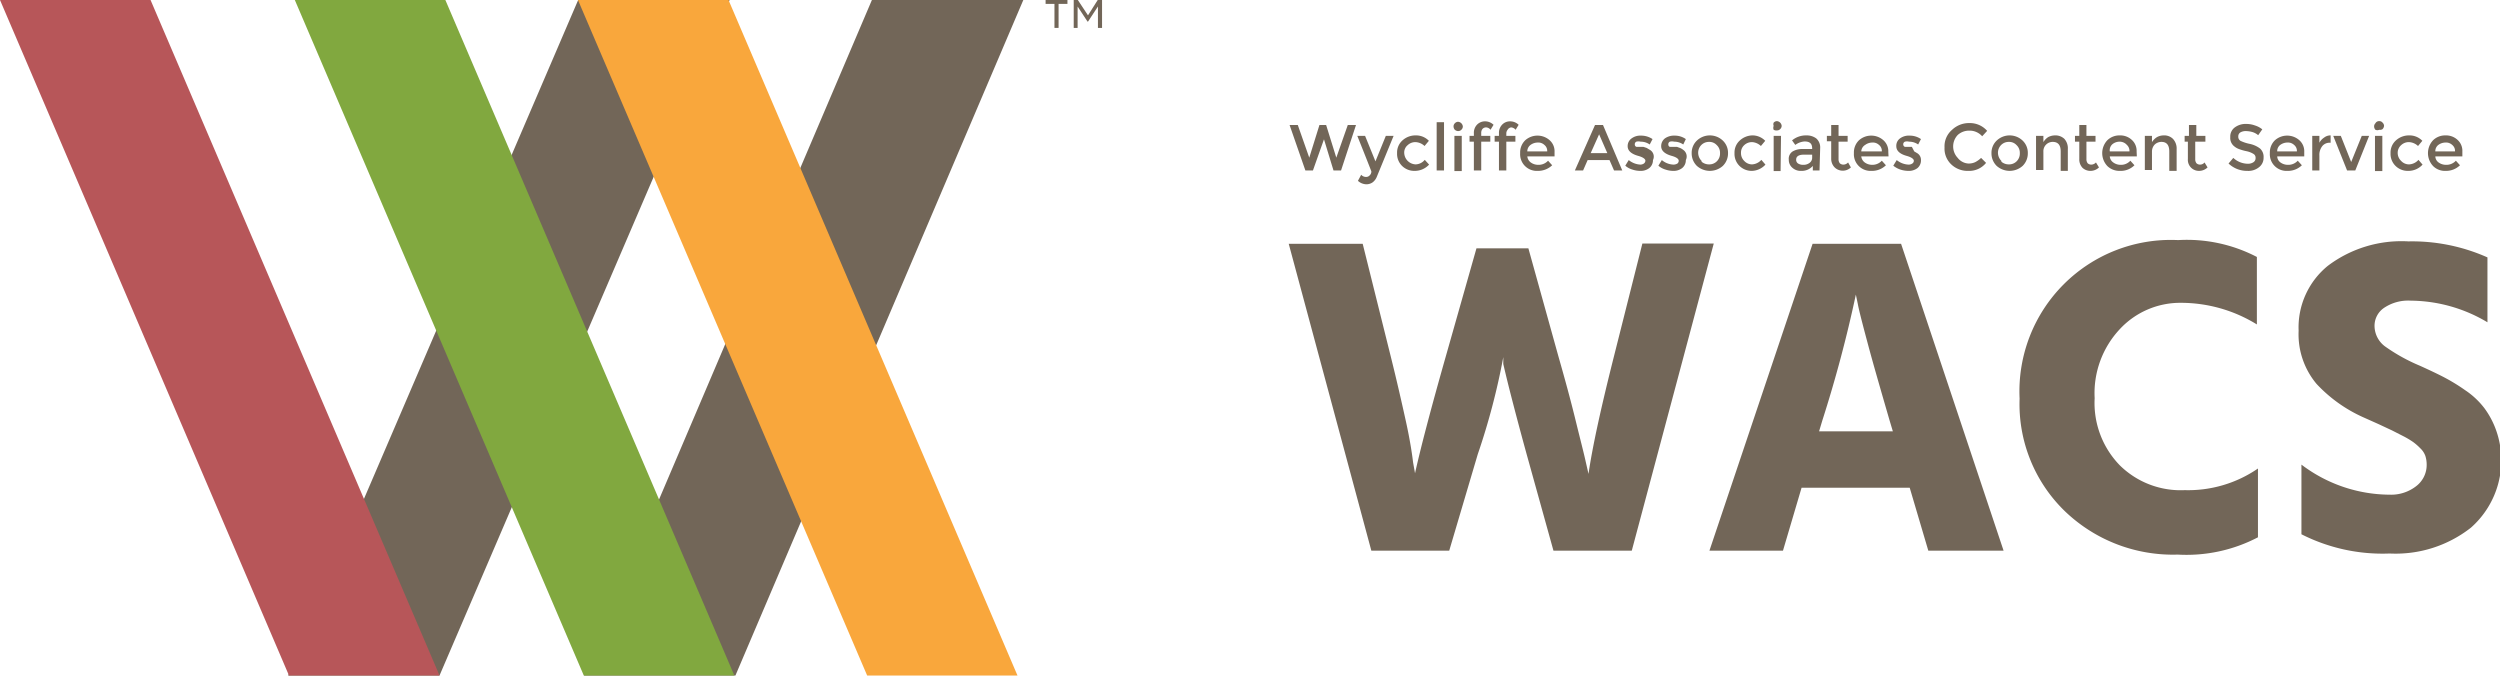 <svg xmlns="http://www.w3.org/2000/svg" viewBox="0 0 115.58 31.23"><defs><style>.cls-1{fill:#726658;}.cls-2{fill:#b75659;}.cls-3{fill:#81a83f;}.cls-4{fill:#f9a73c;}</style></defs><title>WACS_Header</title><g id="Layer_2" data-name="Layer 2"><g id="Layer_1-2" data-name="Layer 1"><path class="cls-1" d="M20.32,31.23h-7L26.73,0h7ZM47.31,0h-7L27,31.23h7Z"/><polygon class="cls-2" points="6.96 0 0 0 13.36 31.23 20.32 31.23 6.96 0"/><polygon class="cls-3" points="20.59 0 13.63 0 26.99 31.23 33.95 31.23 20.59 0"/><polygon class="cls-4" points="33.68 0 26.72 0 40.09 31.23 47.04 31.23 33.68 0"/><polygon class="cls-1" points="48.94 0.18 49.35 0.18 49.35 0 48.34 0 48.34 0.18 48.75 0.18 48.75 1.29 48.94 1.29 48.94 0.18"/><polygon class="cls-1" points="50.76 0.3 50.76 1.29 50.95 1.29 50.95 0 50.75 0 50.3 0.71 49.83 0 49.64 0 49.64 1.29 49.82 1.29 49.82 0.3 50.28 1 50.3 1 50.76 0.3"/><path class="cls-1" d="M68.26,11.48h2.4l1.39,5c.3,1.05.56,2,.79,2.94s.39,1.55.47,1.92l.13.57c.18-1.25.58-3.07,1.18-5.45l1.31-5.2h3.3L75.44,25.46H71.82L70.58,21c-.3-1.09-.54-2-.73-2.74s-.3-1.22-.35-1.43l0-.32A31.61,31.61,0,0,1,68.32,21L67,25.46H63.4L59.58,11.27H63l1.3,5.22c.28,1.12.51,2.14.7,3s.29,1.54.33,1.89l.09.5c.24-1.09.71-2.9,1.43-5.43Z"/><path class="cls-1" d="M89.15,25.46l-.86-2.91h-5l-.86,2.91h-3.4L83.8,11.27h4.09l4.74,14.19ZM84.1,19.94h3.41l-.15-.5c-.4-1.38-.74-2.55-1-3.52s-.42-1.59-.47-1.87l-.09-.43a59.89,59.89,0,0,1-1.55,5.82Z"/><path class="cls-1" d="M104.34,11.88V15a6.68,6.68,0,0,0-3.52-1A3.81,3.81,0,0,0,98,15.22a4.33,4.33,0,0,0-1.16,3.19A4.13,4.13,0,0,0,98,21.51a4,4,0,0,0,3,1.15,5.69,5.69,0,0,0,3.39-1v3.18a7.12,7.12,0,0,1-3.71.8,7.21,7.21,0,0,1-5.21-2,6.89,6.89,0,0,1-2.1-5.21,7,7,0,0,1,7.33-7.33A7,7,0,0,1,104.34,11.88Z"/><path class="cls-1" d="M115,11.9v3a7,7,0,0,0-3.54-1,2,2,0,0,0-1.25.34,1,1,0,0,0-.43.86,1.19,1.19,0,0,0,.52.94,8.29,8.29,0,0,0,1.58.87c.44.2.8.37,1.09.52a8.67,8.67,0,0,1,1,.61,3.69,3.69,0,0,1,.88.82,3.92,3.92,0,0,1,.56,1.06,4.15,4.15,0,0,1-1.18,4.48,5.64,5.64,0,0,1-3.75,1.19,8.28,8.28,0,0,1-4.08-.89V21.48a6.79,6.79,0,0,0,4.08,1.39,1.88,1.88,0,0,0,1.22-.39,1.23,1.23,0,0,0,.49-1,1.34,1.34,0,0,0-.06-.4.91.91,0,0,0-.24-.36,2.56,2.56,0,0,0-.32-.28,3.86,3.86,0,0,0-.47-.28l-.51-.26-.62-.29-.67-.3a6.69,6.69,0,0,1-2.2-1.56,3.57,3.57,0,0,1-.83-2.46,3.67,3.67,0,0,1,1.35-3,5.65,5.65,0,0,1,3.73-1.13A8.56,8.56,0,0,1,115,11.9Z"/><path class="cls-1" d="M60.53,7.29,61,5.78h.31l.47,1.51.53-1.51h.38L62,7.88h-.35l-.44-1.44h0L60.7,7.88h-.35l-.73-2.1H60Z"/><path class="cls-1" d="M63.17,8.52a.59.59,0,0,1-.39-.16l.15-.28a.3.3,0,0,0,.22.1.22.22,0,0,0,.18-.08.24.24,0,0,0,.07-.18s-.22-.57-.65-1.64h.36l.48,1.18.48-1.18h.36l-.78,1.9a.6.6,0,0,1-.19.25A.5.5,0,0,1,63.17,8.52Z"/><path class="cls-1" d="M65.4,7.9a.8.8,0,0,1-.57-.22.78.78,0,0,1-.24-.6.75.75,0,0,1,.25-.59.89.89,0,0,1,.61-.23.82.82,0,0,1,.61.25l-.2.24a.65.65,0,0,0-.42-.18.52.52,0,0,0-.36.14.44.44,0,0,0-.16.36.55.55,0,0,0,.53.53.57.57,0,0,0,.42-.21l.2.22A.9.9,0,0,1,65.4,7.9Z"/><path class="cls-1" d="M66.76,7.88h-.34V5.65h.34Z"/><path class="cls-1" d="M67.26,6a.24.24,0,0,1-.06-.15.2.2,0,0,1,.06-.15.21.21,0,0,1,.15-.07.24.24,0,0,1,.22.22.21.21,0,0,1-.07.15.2.2,0,0,1-.15.06A.24.24,0,0,1,67.26,6Zm.32,1.91h-.34V6.28h.34Z"/><path class="cls-1" d="M68.48,6.15v.13h.42v.27h-.42V7.88h-.34V6.55h-.2V6.28h.2V6.16a.54.54,0,0,1,.15-.4.51.51,0,0,1,.37-.15.56.56,0,0,1,.39.16L68.91,6a.27.27,0,0,0-.2-.11.22.22,0,0,0-.17.07A.28.28,0,0,0,68.48,6.15Z"/><path class="cls-1" d="M69.64,6.15v.13h.42v.27h-.42V7.88H69.3V6.55h-.2V6.28h.2V6.16a.54.54,0,0,1,.15-.4.5.5,0,0,1,.37-.15.56.56,0,0,1,.39.16L70.07,6a.29.29,0,0,0-.21-.11A.22.22,0,0,0,69.7,6,.28.28,0,0,0,69.64,6.15Z"/><path class="cls-1" d="M71.87,7.23H70.61a.4.4,0,0,0,.16.28.58.58,0,0,0,.34.11.59.59,0,0,0,.46-.19l.19.21a.94.94,0,0,1-.67.26.77.77,0,0,1-.81-.82.78.78,0,0,1,.24-.6.85.85,0,0,1,1.12,0,.68.68,0,0,1,.23.54ZM70.61,7h.92a.35.35,0,0,0-.13-.3.41.41,0,0,0-.31-.11.57.57,0,0,0-.33.11A.37.37,0,0,0,70.61,7Z"/><path class="cls-1" d="M73.4,7.4l-.21.48h-.38l.93-2.1h.37L75,7.88h-.38l-.21-.48Zm.91-.32-.38-.87-.39.87Z"/><path class="cls-1" d="M76.42,7.4a.47.47,0,0,1-.17.37.64.64,0,0,1-.42.13,1.13,1.13,0,0,1-.36-.06.88.88,0,0,1-.33-.18l.16-.26a.92.92,0,0,0,.54.21A.3.3,0,0,0,76,7.56a.17.17,0,0,0,.07-.13c0-.08-.11-.16-.32-.22h0c-.33-.09-.5-.24-.5-.45a.43.43,0,0,1,.18-.36.68.68,0,0,1,.44-.13.94.94,0,0,1,.53.16l-.13.25a.72.72,0,0,0-.42-.13.39.39,0,0,0-.2,0,.13.13,0,0,0-.07.13.11.11,0,0,0,.08.11l.15,0,.17,0,.15.05.15.09A.36.36,0,0,1,76.42,7.4Z"/><path class="cls-1" d="M77.94,7.4a.47.47,0,0,1-.17.37.64.64,0,0,1-.42.13A1.13,1.13,0,0,1,77,7.84a.88.88,0,0,1-.33-.18l.16-.26a.88.88,0,0,0,.54.21.35.35,0,0,0,.18-.05.16.16,0,0,0,.06-.13c0-.08-.1-.16-.31-.22h0c-.33-.09-.5-.24-.5-.45a.45.45,0,0,1,.17-.36.73.73,0,0,1,.45-.13.89.89,0,0,1,.52.16l-.12.25a.72.72,0,0,0-.42-.13.39.39,0,0,0-.2,0,.13.13,0,0,0-.07.13.11.11,0,0,0,.07.11l.16,0,.17,0,.14.05a.6.6,0,0,1,.15.09A.37.37,0,0,1,77.94,7.4Z"/><path class="cls-1" d="M79.65,7.67a.9.9,0,0,1-1.2,0,.81.81,0,0,1-.24-.59.78.78,0,0,1,.24-.58.87.87,0,0,1,1.2,0,.78.78,0,0,1,.24.58A.81.81,0,0,1,79.65,7.67Zm-1-.21a.52.52,0,0,0,.36.14.49.49,0,0,0,.36-.14.5.5,0,0,0,.15-.38.48.48,0,0,0-.15-.37.46.46,0,0,0-.36-.15.49.49,0,0,0-.36.15.51.51,0,0,0-.14.37A.54.54,0,0,0,78.69,7.46Z"/><path class="cls-1" d="M81,7.9a.8.8,0,0,1-.57-.22.78.78,0,0,1-.24-.6.75.75,0,0,1,.25-.59A.89.89,0,0,1,81,6.26a.82.82,0,0,1,.61.25l-.2.24A.65.65,0,0,0,81,6.57a.52.52,0,0,0-.36.14.46.46,0,0,0-.15.36.5.5,0,0,0,.15.37A.49.49,0,0,0,81,7.6a.61.61,0,0,0,.43-.21l.19.22A.88.88,0,0,1,81,7.9Z"/><path class="cls-1" d="M82,6A.24.24,0,0,1,82,5.82.2.2,0,0,1,82,5.67a.21.21,0,0,1,.15-.07.24.24,0,0,1,.22.22.21.21,0,0,1-.07.15.2.2,0,0,1-.15.06A.24.24,0,0,1,82,6Zm.32,1.91H82V6.28h.34Z"/><path class="cls-1" d="M84.12,7.88h-.31V7.67a.67.67,0,0,1-.53.23.57.57,0,0,1-.41-.14.47.47,0,0,1-.17-.37A.4.4,0,0,1,82.88,7a.88.88,0,0,1,.47-.11h.43V6.86c0-.22-.11-.32-.35-.32A.8.8,0,0,0,83,6.7l-.15-.21a1,1,0,0,1,.66-.23.74.74,0,0,1,.46.14.55.55,0,0,1,.18.45Zm-.34-.59V7.15H83.4c-.24,0-.36.08-.36.23a.2.2,0,0,0,.09.18.44.44,0,0,0,.25.06.45.45,0,0,0,.28-.09A.29.29,0,0,0,83.78,7.29Z"/><path class="cls-1" d="M85,6.55v.81a.29.29,0,0,0,.06.19.24.24,0,0,0,.17.06.29.29,0,0,0,.21-.1l.13.23a.54.54,0,0,1-.75,0,.57.57,0,0,1-.16-.41v-.8h-.2V6.28h.2v-.5H85v.5h.42v.27Z"/><path class="cls-1" d="M87.31,7.23H86.05a.4.4,0,0,0,.16.28.58.58,0,0,0,.34.11A.59.59,0,0,0,87,7.43l.19.21a.92.92,0,0,1-.67.26.77.77,0,0,1-.81-.82.78.78,0,0,1,.24-.6.85.85,0,0,1,1.12,0,.68.68,0,0,1,.23.54ZM86.05,7H87a.35.35,0,0,0-.13-.3.41.41,0,0,0-.31-.11.57.57,0,0,0-.33.11A.37.37,0,0,0,86.05,7Z"/><path class="cls-1" d="M88.81,7.4a.46.46,0,0,1-.16.37.65.65,0,0,1-.43.13,1.23,1.23,0,0,1-.36-.06,1.06,1.06,0,0,1-.33-.18l.16-.26a.92.92,0,0,0,.54.21.3.3,0,0,0,.18-.05.15.15,0,0,0,.07-.13c0-.08-.11-.16-.32-.22h0c-.33-.09-.49-.24-.49-.45a.42.42,0,0,1,.17-.36.69.69,0,0,1,.45-.13.91.91,0,0,1,.52.16l-.13.25a.72.72,0,0,0-.42-.13.36.36,0,0,0-.19,0,.13.13,0,0,0-.08.13.12.12,0,0,0,.08.11l.15,0,.17,0L88.5,7l.15.09A.36.36,0,0,1,88.81,7.4Z"/><path class="cls-1" d="M91,7.56a.71.71,0,0,0,.31-.06,1.13,1.13,0,0,0,.28-.2l.23.23A1,1,0,0,1,91,7.9a1.09,1.09,0,0,1-.79-.3,1,1,0,0,1-.31-.78A1,1,0,0,1,90.25,6a1.13,1.13,0,0,1,.8-.31,1.06,1.06,0,0,1,.82.36l-.23.25a.77.77,0,0,0-.28-.2.75.75,0,0,0-.31-.06.78.78,0,0,0-.54.2.77.77,0,0,0,0,1.06A.67.67,0,0,0,91,7.56Z"/><path class="cls-1" d="M93.51,7.67a.9.9,0,0,1-1.2,0,.81.81,0,0,1-.24-.59.78.78,0,0,1,.24-.58.87.87,0,0,1,1.2,0,.78.78,0,0,1,.24.58A.81.81,0,0,1,93.51,7.67Zm-1-.21a.52.52,0,0,0,.36.14.49.49,0,0,0,.36-.14.5.5,0,0,0,.15-.38.48.48,0,0,0-.15-.37.46.46,0,0,0-.36-.15.49.49,0,0,0-.36.15.51.51,0,0,0-.14.37A.54.54,0,0,0,92.55,7.46Z"/><path class="cls-1" d="M94.47,7v.86h-.34V6.28h.34v.29a.69.69,0,0,1,.22-.23A.68.68,0,0,1,95,6.26a.6.6,0,0,1,.44.16.65.65,0,0,1,.16.48v1h-.33V7c0-.29-.12-.44-.37-.44a.43.43,0,0,0-.43.46Z"/><path class="cls-1" d="M96.46,6.55v.81a.29.29,0,0,0,.06.19.24.24,0,0,0,.17.06.29.29,0,0,0,.21-.1l.14.23a.56.56,0,0,1-.39.16.53.53,0,0,1-.37-.14.56.56,0,0,1-.15-.41v-.8h-.2V6.28h.2v-.5h.33v.5h.42v.27Z"/><path class="cls-1" d="M98.79,7.23H97.54a.37.37,0,0,0,.16.28.57.57,0,0,0,.33.11.58.58,0,0,0,.46-.19l.19.21A.9.9,0,0,1,98,7.9a.8.8,0,0,1-.57-.22.87.87,0,0,1,0-1.2A.8.8,0,0,1,98,6.26a.78.78,0,0,1,.55.2.68.68,0,0,1,.23.54ZM97.54,7h.91a.38.38,0,0,0-.12-.3A.44.44,0,0,0,98,6.55a.52.52,0,0,0-.33.11A.37.37,0,0,0,97.54,7Z"/><path class="cls-1" d="M99.49,7v.86h-.33V6.28h.33v.29a.72.72,0,0,1,.23-.23.65.65,0,0,1,.31-.08.57.57,0,0,1,.43.16.65.65,0,0,1,.17.48v1h-.34V7c0-.29-.12-.44-.36-.44a.45.45,0,0,0-.31.12A.46.46,0,0,0,99.49,7Z"/><path class="cls-1" d="M101.49,6.55v.81a.29.29,0,0,0,.06.19.24.24,0,0,0,.17.06.26.26,0,0,0,.2-.1l.14.23a.56.56,0,0,1-.39.16.51.51,0,0,1-.52-.55v-.8H101V6.28h.2v-.5h.34v.5h.42v.27Z"/><path class="cls-1" d="M103.83,6.06a.49.49,0,0,0-.25.06.21.21,0,0,0-.1.19.22.22,0,0,0,.1.2,1.79,1.79,0,0,0,.42.14,1.18,1.18,0,0,1,.49.22.52.52,0,0,1,.16.42.54.54,0,0,1-.21.44.78.78,0,0,1-.54.17,1.24,1.24,0,0,1-.87-.34l.22-.26a1,1,0,0,0,.66.27.45.45,0,0,0,.27-.07.22.22,0,0,0,.1-.2.2.2,0,0,0-.09-.18,1,1,0,0,0-.33-.13,2.26,2.26,0,0,1-.35-.1.72.72,0,0,1-.21-.12.49.49,0,0,1-.19-.43.52.52,0,0,1,.21-.45.84.84,0,0,1,.53-.16,1.16,1.16,0,0,1,.4.07,1,1,0,0,1,.34.18l-.19.27a.74.74,0,0,0-.25-.14A1.19,1.19,0,0,0,103.83,6.06Z"/><path class="cls-1" d="M106.53,7.23h-1.25a.36.36,0,0,0,.15.28.58.58,0,0,0,.34.11.59.59,0,0,0,.46-.19l.19.21a.92.92,0,0,1-.67.26.77.77,0,0,1-.81-.82.78.78,0,0,1,.24-.6.85.85,0,0,1,1.12,0,.68.68,0,0,1,.23.54ZM105.28,7h.91a.35.35,0,0,0-.13-.3.41.41,0,0,0-.31-.11.57.57,0,0,0-.33.11A.36.36,0,0,0,105.28,7Z"/><path class="cls-1" d="M107.73,6.6a.43.43,0,0,0-.37.16.66.66,0,0,0-.13.44v.68h-.33V6.28h.33V6.6a.64.64,0,0,1,.22-.24.47.47,0,0,1,.3-.1V6.6Z"/><path class="cls-1" d="M108.51,7.88l-.64-1.6h.35l.48,1.21.49-1.21h.34l-.64,1.6Z"/><path class="cls-1" d="M109.82,6a.24.24,0,0,1-.06-.15.2.2,0,0,1,.06-.15A.19.19,0,0,1,110,5.6a.18.18,0,0,1,.15.07.21.21,0,0,1,.07.15.26.26,0,0,1-.07.15A.2.2,0,0,1,110,6,.22.22,0,0,1,109.82,6Zm.32,1.91h-.34V6.28h.34Z"/><path class="cls-1" d="M111.33,7.9a.8.8,0,0,1-.57-.22.78.78,0,0,1-.24-.6.75.75,0,0,1,.25-.59.89.89,0,0,1,.61-.23.82.82,0,0,1,.61.25l-.2.24a.65.65,0,0,0-.42-.18.52.52,0,0,0-.36.14.47.47,0,0,0-.16.36.51.51,0,0,0,.16.37.49.49,0,0,0,.37.16.61.61,0,0,0,.43-.21l.19.22A.88.88,0,0,1,111.33,7.9Z"/><path class="cls-1" d="M113.84,7.23h-1.25a.36.36,0,0,0,.15.28.58.58,0,0,0,.34.11.59.59,0,0,0,.46-.19l.19.21a.92.92,0,0,1-.67.26.77.77,0,0,1-.57-.22.87.87,0,0,1,0-1.2.8.8,0,0,1,.57-.22.78.78,0,0,1,.55.2.68.68,0,0,1,.23.54ZM112.59,7h.91a.35.35,0,0,0-.13-.3.41.41,0,0,0-.31-.11.57.57,0,0,0-.33.11A.36.36,0,0,0,112.59,7Z"/></g></g></svg>